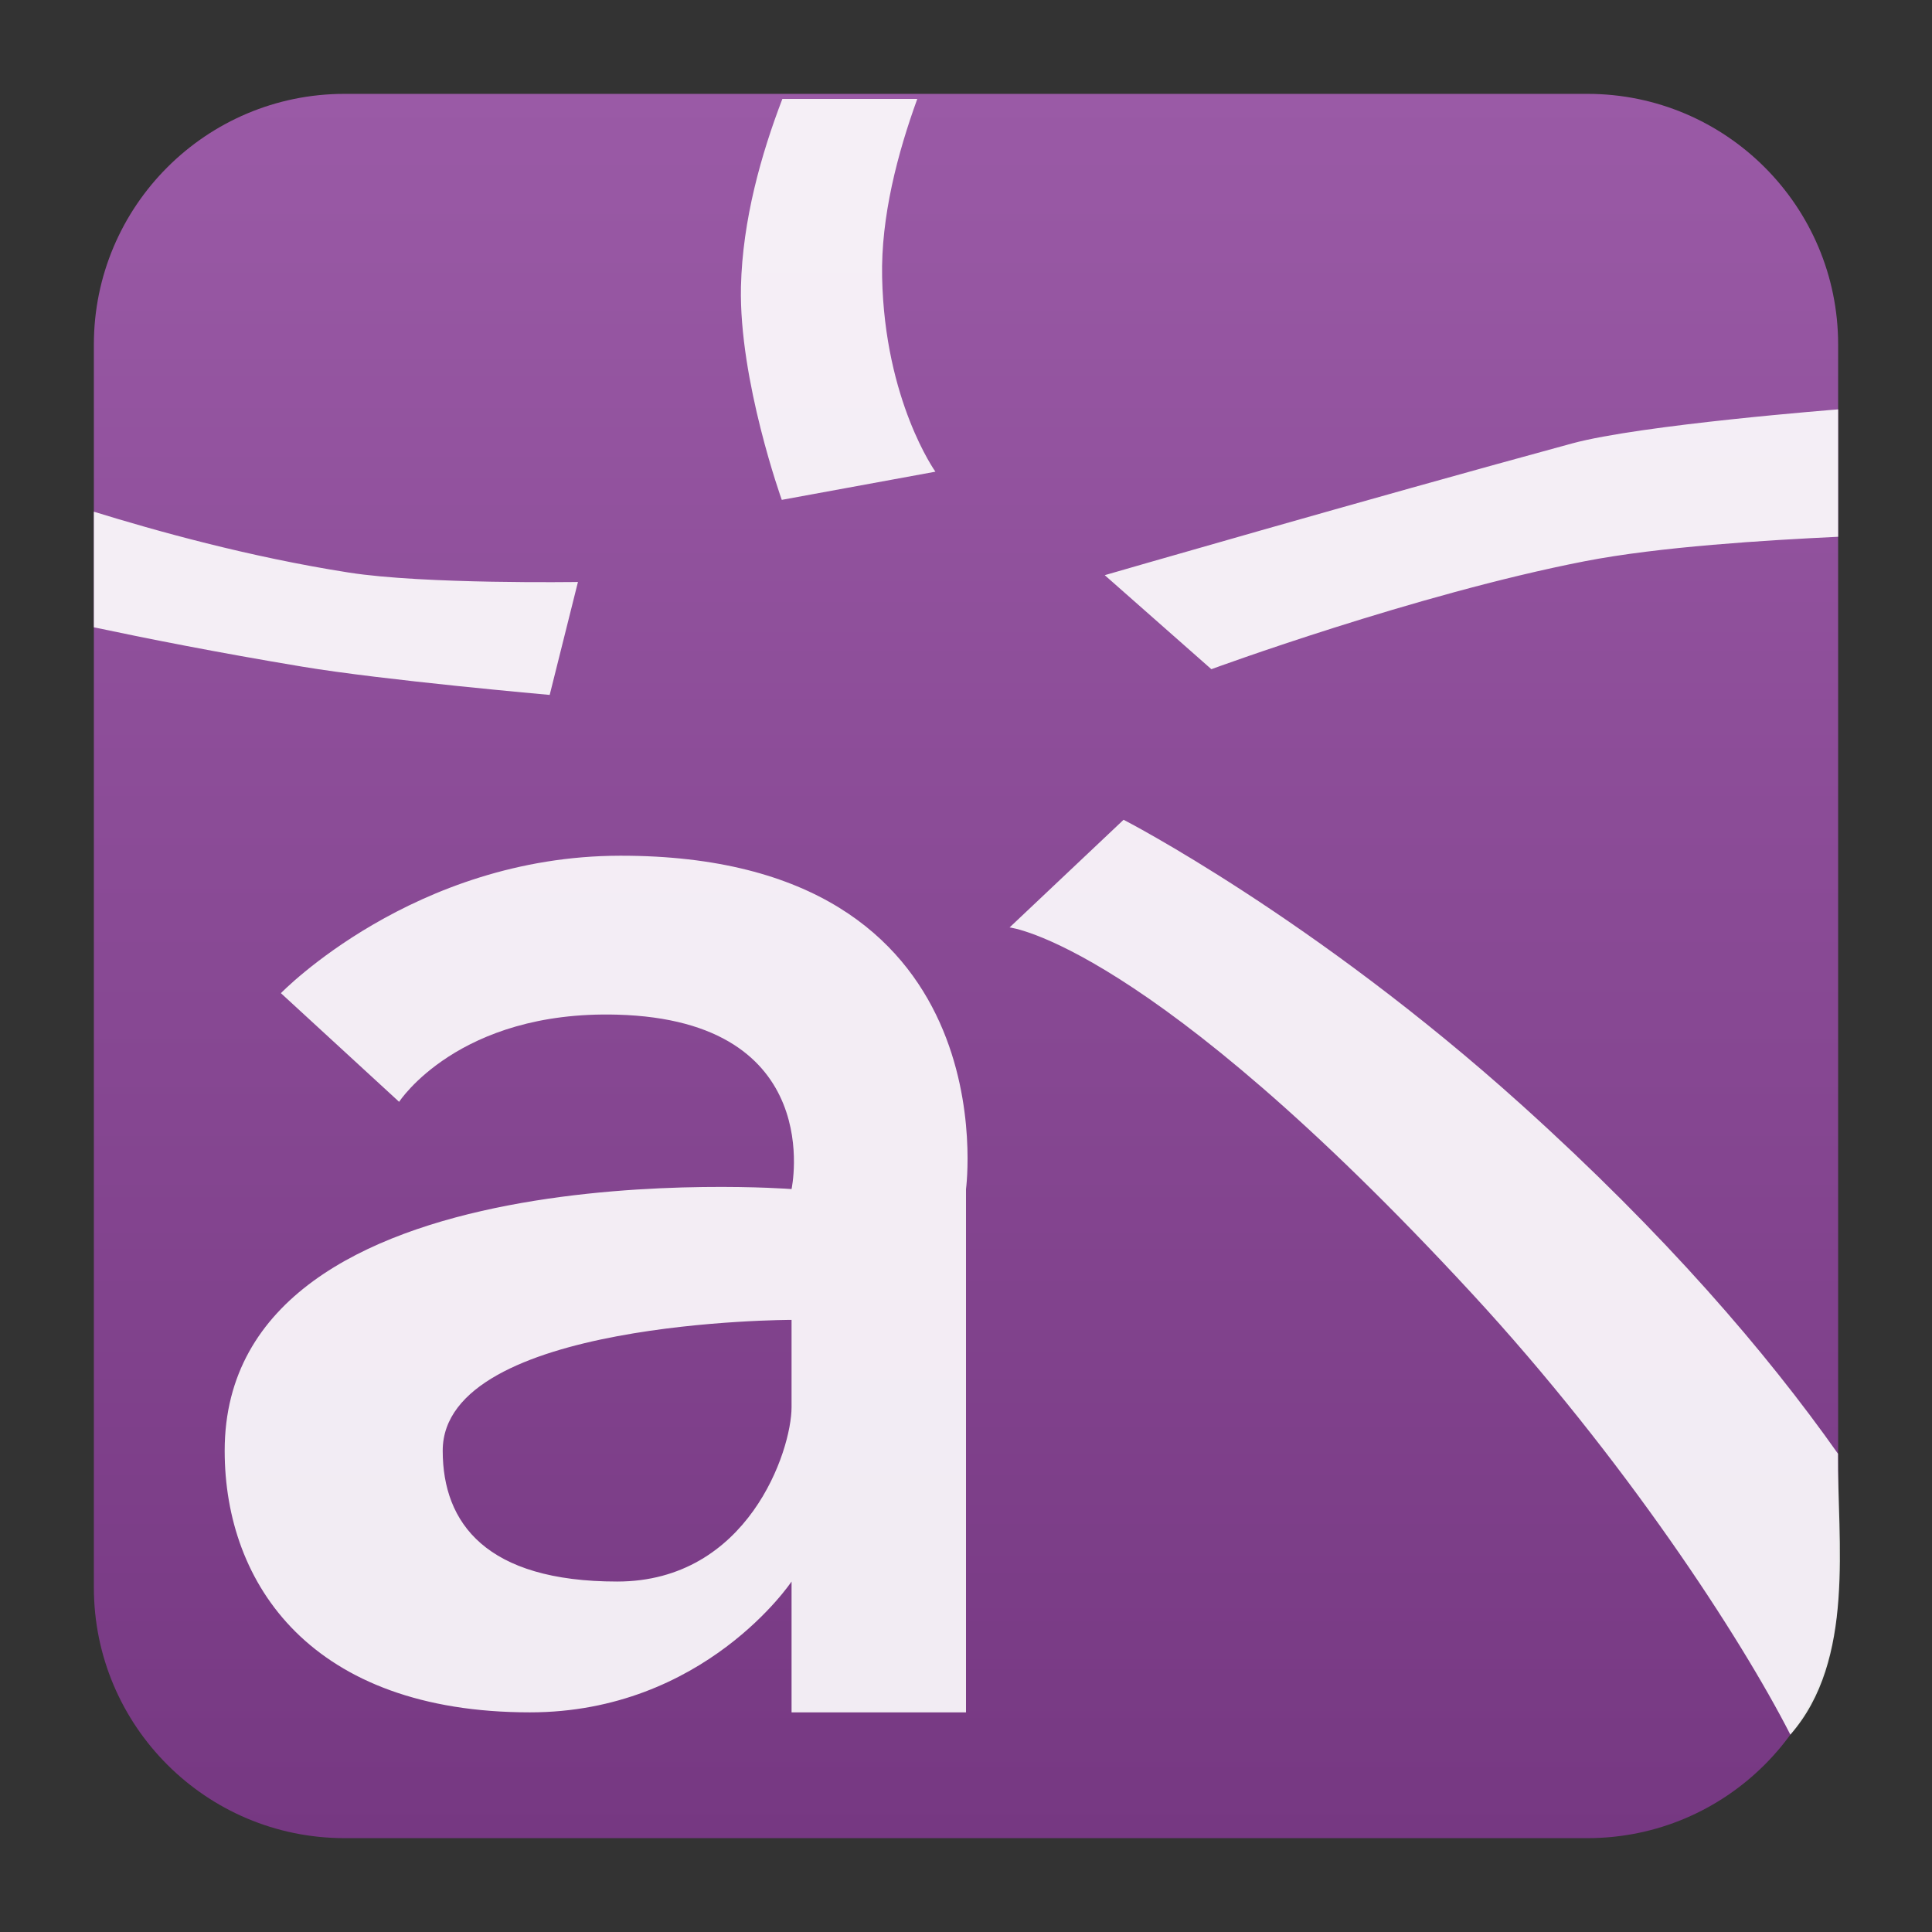 <svg clip-rule="evenodd" fill-rule="evenodd" stroke-linejoin="round" stroke-miterlimit="2" viewBox="0 0 48 48" xmlns="http://www.w3.org/2000/svg">
 <rect x="0" y="0" width="48" height="48" fill="#333333" stroke="none"/>
 <linearGradient id="a" x2="1" gradientTransform="matrix(0 -43.336 43.336 0 24 45.668)" gradientUnits="userSpaceOnUse">
  <stop stop-color="#763882" offset="0"/>
  <stop stop-color="#9a5aa6" offset="1"/>
 </linearGradient>
 <path d="m39.44 45.668h-30.88c-3.438 0-6.228-2.79-6.228-6.228v-30.88c0-3.438 2.79-6.228 6.228-6.228h30.88c3.438 0 6.228 2.79 6.228 6.228v30.88c0 3.438-2.79 6.228-6.228 6.228z" fill="url(#a)"/>
 <path d="m19.438 2.457c-.524 1.366-.991 3.008-1.029 4.666-.052 2.327 1.014 5.296 1.014 5.296l3.817-.7s-1.26-1.76-1.324-4.831c-.032-1.504.386-3.087.874-4.431zm26.23 7.714s-4.898.381-6.613.847c-5.114 1.392-11.608 3.272-11.608 3.272l2.649 2.336s5.066-1.862 9.271-2.681c1.867-.364 4.509-.523 6.301-.609zm-43.336 2.542v2.872c1.269.269 3.032.621 5.172.977 2.036.34 6.153.703 6.153.703l.702-2.806s-3.813.06-5.687-.233c-2.497-.39-4.835-1.048-6.34-1.513zm25.583 7.654-2.832 2.675s3.427.373 11.48 9.088c3.783 4.094 6.683 8.548 7.918 10.967 1.626-1.854 1.167-4.816 1.183-6.98-1.782-2.524-4.293-5.451-7.855-8.661-5.176-4.665-9.894-7.089-9.894-7.089zm-12.508.893c-5.126.006-8.428 3.415-8.428 3.415l2.937 2.7s1.471-2.275 5.417-2.166c5.236.143 4.333 4.333 4.333 4.333s-14.084-1.083-14.084 6.501c0 3.329 2.167 6.5 7.584 6.5 4.334 0 6.5-3.25 6.5-3.25v3.25h4.334v-13.001s1.114-8.293-8.593-8.282zm4.259 11.532v2.167c0 1.084-1.083 4.334-4.333 4.334s-4.334-1.445-4.334-3.25c0-3.251 8.667-3.251 8.667-3.251z" fill="#ffffff" fill-opacity=".9" fill-rule="nonzero"/>
</svg>
